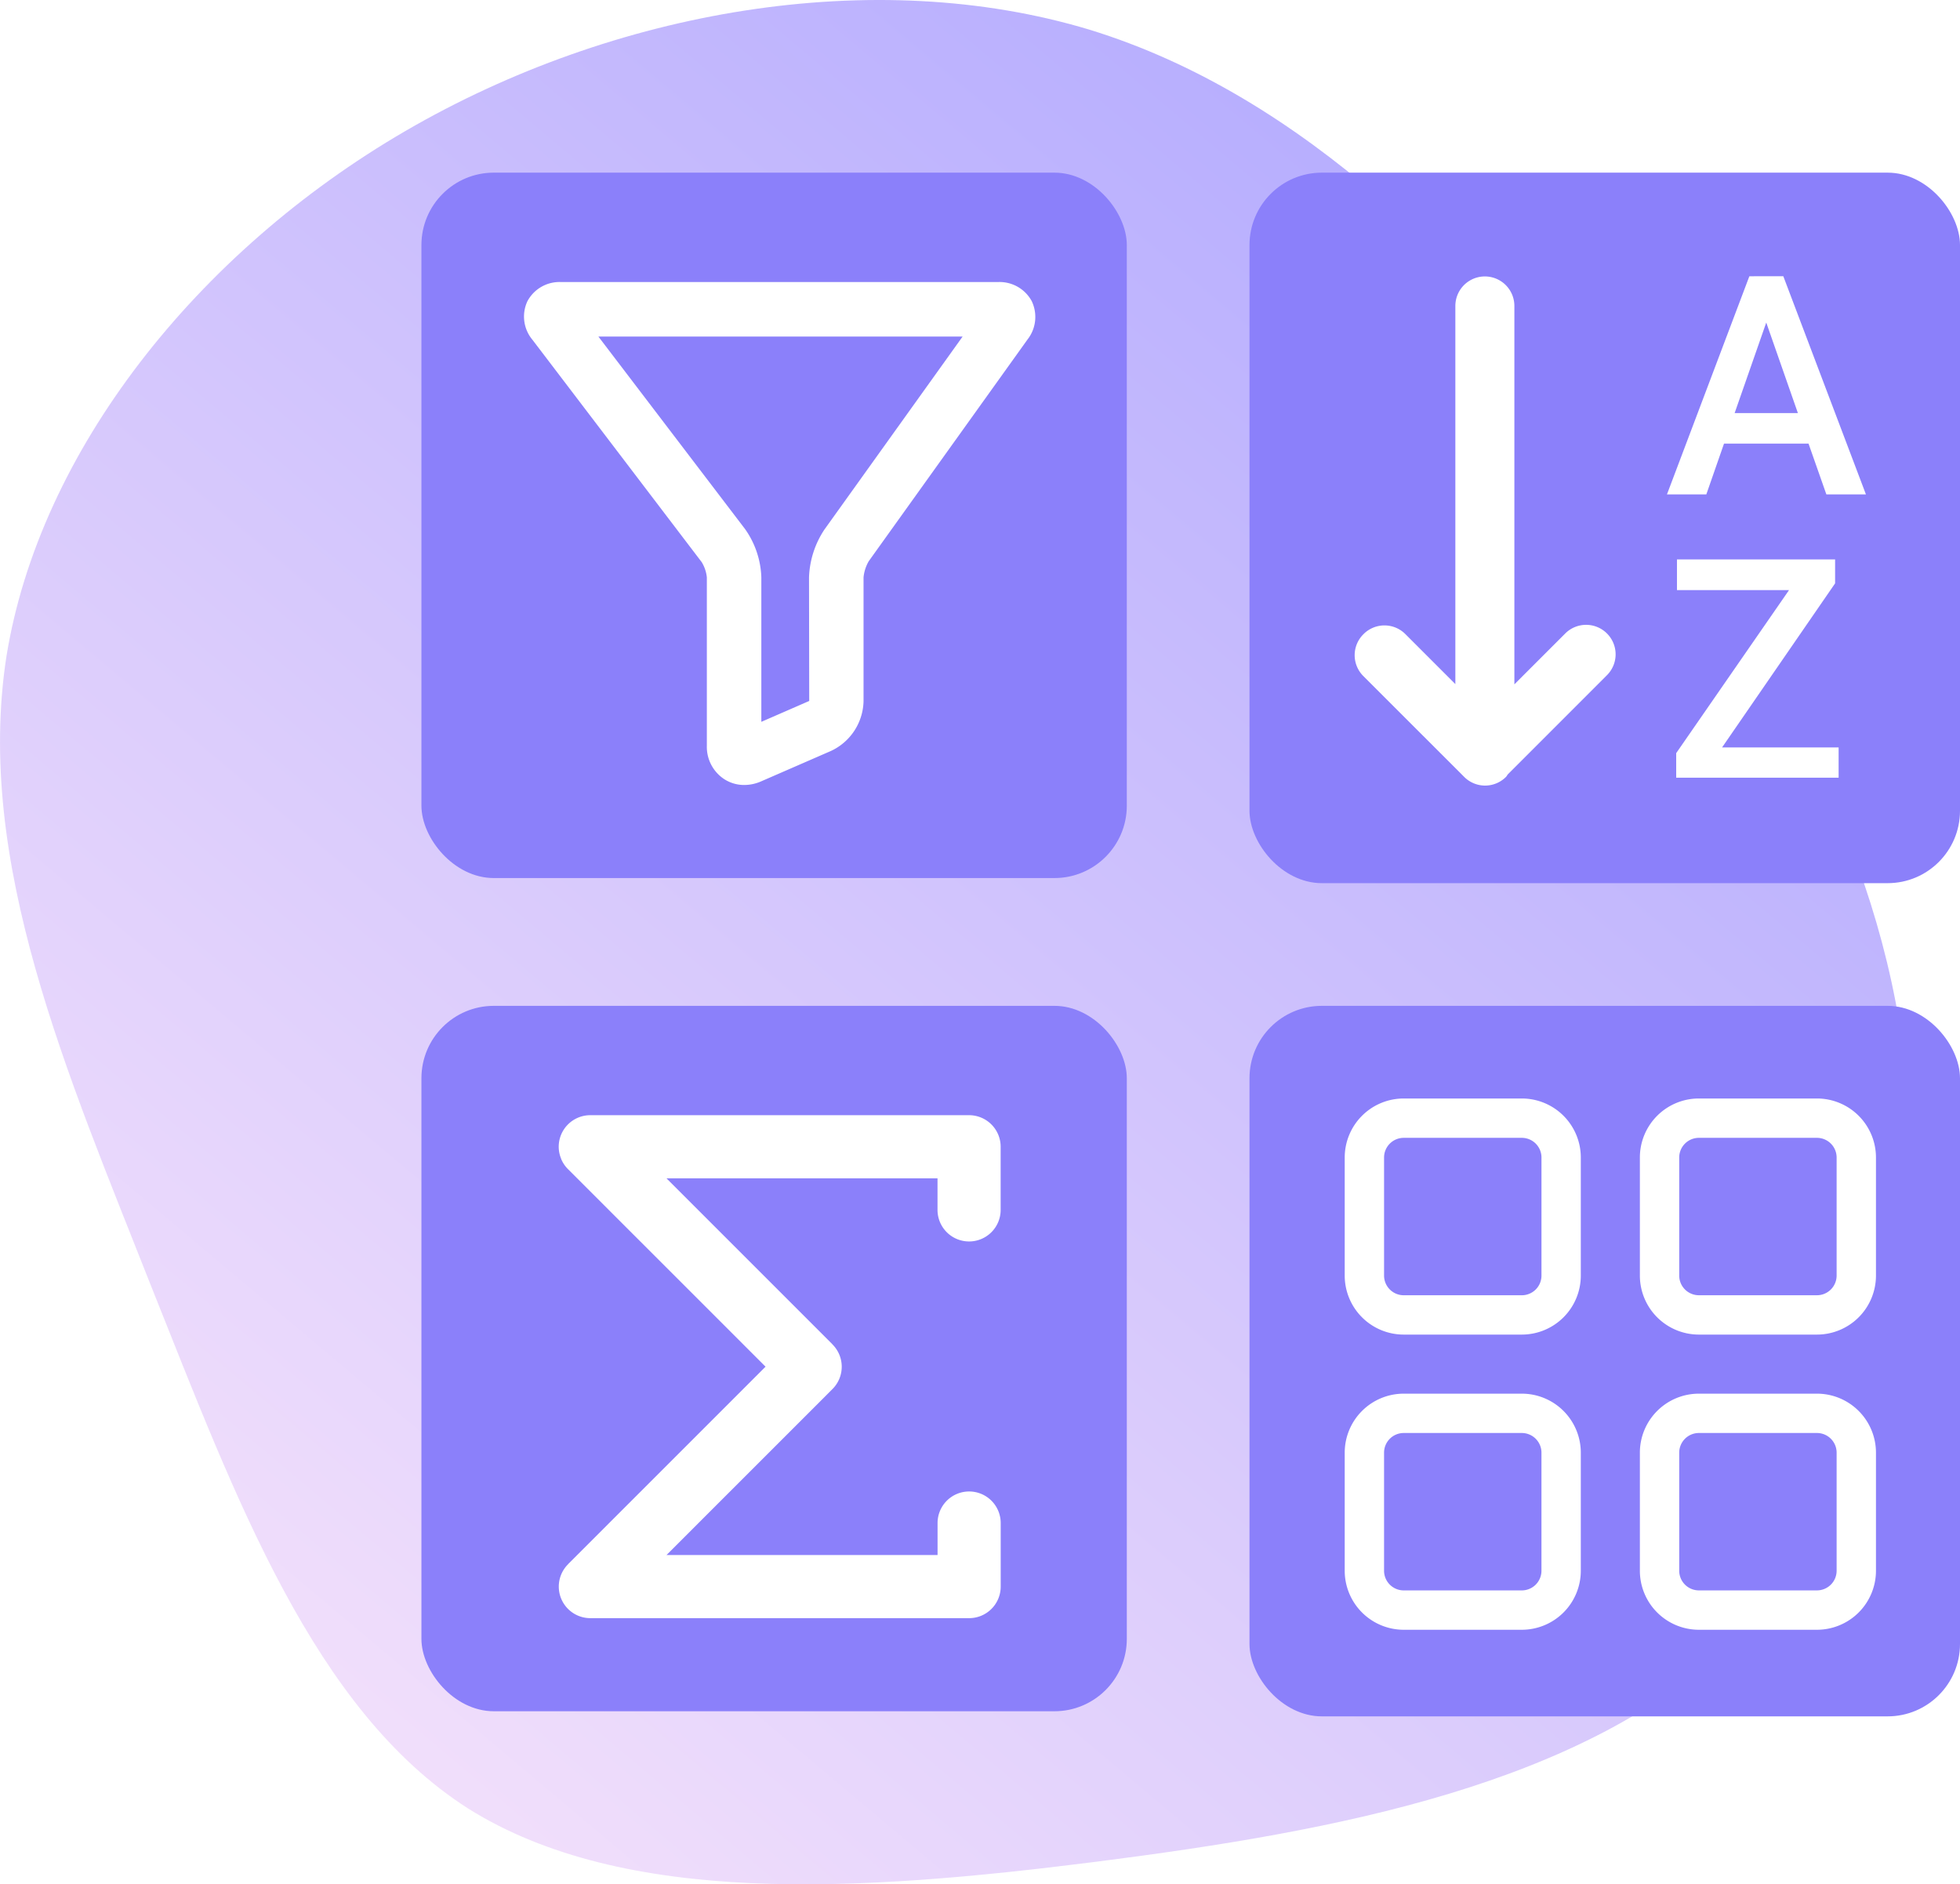 <svg xmlns="http://www.w3.org/2000/svg" xmlns:xlink="http://www.w3.org/1999/xlink" width="352" height="338.398" viewBox="0 0 352 338.398"><defs><linearGradient id="a" x1="-0.03" y1="0.119" x2="0.938" y2="0.934" gradientUnits="objectBoundingBox"><stop offset="0" stop-color="#7469ff"/><stop offset="1" stop-color="#f4d4f9"/><stop offset="1" stop-color="#ba83c4" stop-opacity="0"/></linearGradient><filter id="b" x="85.114" y="41.641" width="109.825" height="108.329" filterUnits="userSpaceOnUse"><feOffset dx="1" dy="1" input="SourceAlpha"/><feGaussianBlur stdDeviation="3" result="c"/><feFlood flood-opacity="0.09"/><feComposite operator="in" in2="c"/><feComposite in="SourceGraphic"/></filter><filter id="d" x="91.338" y="191.272" width="97.378" height="108.329" filterUnits="userSpaceOnUse"><feOffset dx="1" dy="1" input="SourceAlpha"/><feGaussianBlur stdDeviation="3" result="e"/><feFlood flood-opacity="0.09"/><feComposite operator="in" in2="e"/><feComposite in="SourceGraphic"/></filter><filter id="f" x="234.287" y="40.611" width="109.825" height="109.469" filterUnits="userSpaceOnUse"><feOffset dx="1" dy="1" input="SourceAlpha"/><feGaussianBlur stdDeviation="3" result="g"/><feFlood flood-opacity="0.09"/><feComposite operator="in" in2="g"/><feComposite in="SourceGraphic"/></filter><filter id="h" x="232.495" y="188.273" width="113.409" height="113.409" filterUnits="userSpaceOnUse"><feOffset dx="1" dy="1" input="SourceAlpha"/><feGaussianBlur stdDeviation="3" result="i"/><feFlood flood-opacity="0.09"/><feComposite operator="in" in2="i"/><feComposite in="SourceGraphic"/></filter></defs><g transform="translate(540 -2720.225)"><path d="M294.742,32.038c25.811,26.9,34.061,71,39.562,114,5.5,43.22,8.039,85.118-9.52,113.123-17.771,27.785-55.641,41.677-93.722,56.892-38.081,14.995-76.162,31.754-113.186,26.02C81.065,336.124,45.311,307.9,23.52,270.412S-6.31,186.176,5.325,147.586C17.173,109,48.7,78.566,81.488,53.207,114.28,27.628,148.341,7.12,187.057,1.607,225.773-4.126,268.931,5.356,294.742,32.038Z" transform="translate(-196.77 2720.225) rotate(90)" opacity="0.61" fill="url(#a)"/><rect width="127.6" height="127.6" rx="13" transform="translate(-315.6 2751.23)" fill="#8b80fa"/><rect width="127.6" height="127.6" rx="13" transform="translate(-315.6 2900.862)" fill="#8b80fa"/><rect width="126.682" height="126.682" rx="13" transform="translate(-464.315 2751.23)" fill="#8b80fa"/><rect width="126.682" height="126.682" rx="13" transform="translate(-464.315 2900.862)" fill="#8b80fa"/><g transform="matrix(1, 0, 0, 1, -540, 2720.23)" filter="url(#b)"><path d="M39.556,90.329A6.589,6.589,0,0,1,35.9,89.242a6.935,6.935,0,0,1-3.066-5.957V53.039a6.573,6.573,0,0,0-.917-2.724L1.519,10.383A6.5,6.5,0,0,1,.6,3.47,6.524,6.524,0,0,1,6.644.006H85.125a6.57,6.57,0,0,1,6.048,3.415,6.567,6.567,0,0,1-.747,6.9L61.905,50.145a7.154,7.154,0,0,0-.93,2.894V75.293a10.113,10.113,0,0,1-5.843,8.919L42.587,89.676a7.572,7.572,0,0,1-3.031.652ZM13.354,9.793,39.7,44.371a15.89,15.89,0,0,1,2.92,8.668V78.986l8.6-3.748-.036-22.183a16.5,16.5,0,0,1,2.76-8.593L78.77,9.793Z" transform="translate(93.11 49.64)" fill="#fff"/></g><g transform="matrix(1, 0, 0, 1, -540, 2720.23)" filter="url(#d)"><path d="M75.528,22.676a5.67,5.67,0,0,0,5.661-5.667V5.67A5.67,5.67,0,0,0,75.528,0H7.481A5.67,5.67,0,0,0,1.82,5.67a5.606,5.606,0,0,0,.419,2.108V7.81A5.682,5.682,0,0,0,3.476,9.677h0l35.49,35.487L3.527,80.6v.018a5.667,5.667,0,0,0,3.953,9.707H75.528a5.67,5.67,0,0,0,5.67-5.67V73.32a5.67,5.67,0,1,0-11.339,0v5.67H21.177L50.986,49.181a5.664,5.664,0,0,0,0-8.015l-.024-.018v-.024L21.177,11.339H69.85v5.67a5.67,5.67,0,0,0,5.679,5.667Z" transform="translate(97.52 199.27)" fill="#fff"/></g><g transform="matrix(1, 0, 0, 1, -540, 2720.23)" filter="url(#f)"><path d="M85.627,33.611H70.45l-3.18,9.127H60.2l14.8-39.18H81.1l14.838,39.18H88.832ZM72.358,28.125H83.715L78.035,11.871ZM70.1,88.175H91.032V93.61H61.861V89.2L82.126,59.92H62V54.409H90.4v4.3ZM49.427,67.708a5.3,5.3,0,0,0-7.491,0L32.8,76.844V8.891a5.3,5.3,0,1,0-10.6,0V76.8L13.211,67.81a5.3,5.3,0,0,0-7.487,0l-.055.055a5.291,5.291,0,0,0,0,7.487L23.8,93.479a5.3,5.3,0,0,0,7.482,0l.055-.055a4.24,4.24,0,0,0,.254-.382L49.427,75.2a5.291,5.291,0,0,0,0-7.491Z" transform="translate(238.17 45.05)" fill="#fff"/></g><g transform="matrix(1, 0, 0, 1, -540, 2720.23)" filter="url(#h)"><path d="M33.3,43.9H12.1A10.6,10.6,0,0,1,1.5,33.3V12.1A10.6,10.6,0,0,1,12.1,1.5H33.3A10.6,10.6,0,0,1,43.9,12.1V33.3A10.6,10.6,0,0,1,33.3,43.9ZM12.1,8.567A3.534,3.534,0,0,0,8.567,12.1V33.3A3.534,3.534,0,0,0,12.1,36.837H33.3A3.534,3.534,0,0,0,36.837,33.3V12.1A3.534,3.534,0,0,0,33.3,8.567ZM86.308,43.9h-21.2a10.6,10.6,0,0,1-10.6-10.6V12.1a10.6,10.6,0,0,1,10.6-10.6h21.2a10.6,10.6,0,0,1,10.6,10.6V33.3A10.6,10.6,0,0,1,86.308,43.9ZM65.106,8.567A3.534,3.534,0,0,0,61.573,12.1V33.3a3.534,3.534,0,0,0,3.534,3.534h21.2A3.534,3.534,0,0,0,89.842,33.3V12.1a3.534,3.534,0,0,0-3.534-3.534ZM33.3,96.909H12.1a10.6,10.6,0,0,1-10.6-10.6v-21.2a10.6,10.6,0,0,1,10.6-10.6H33.3a10.6,10.6,0,0,1,10.6,10.6v21.2A10.6,10.6,0,0,1,33.3,96.909ZM12.1,61.573a3.534,3.534,0,0,0-3.534,3.534v21.2A3.534,3.534,0,0,0,12.1,89.842H33.3a3.534,3.534,0,0,0,3.534-3.534v-21.2A3.534,3.534,0,0,0,33.3,61.573ZM86.308,96.909h-21.2a10.6,10.6,0,0,1-10.6-10.6v-21.2a10.6,10.6,0,0,1,10.6-10.6h21.2a10.6,10.6,0,0,1,10.6,10.6v21.2A10.6,10.6,0,0,1,86.308,96.909Zm-21.2-35.337a3.534,3.534,0,0,0-3.534,3.534v21.2a3.534,3.534,0,0,0,3.534,3.534h21.2a3.534,3.534,0,0,0,3.534-3.534v-21.2a3.534,3.534,0,0,0-3.534-3.534Z" transform="translate(239 194.77)" fill="#fff"/></g></g></svg>